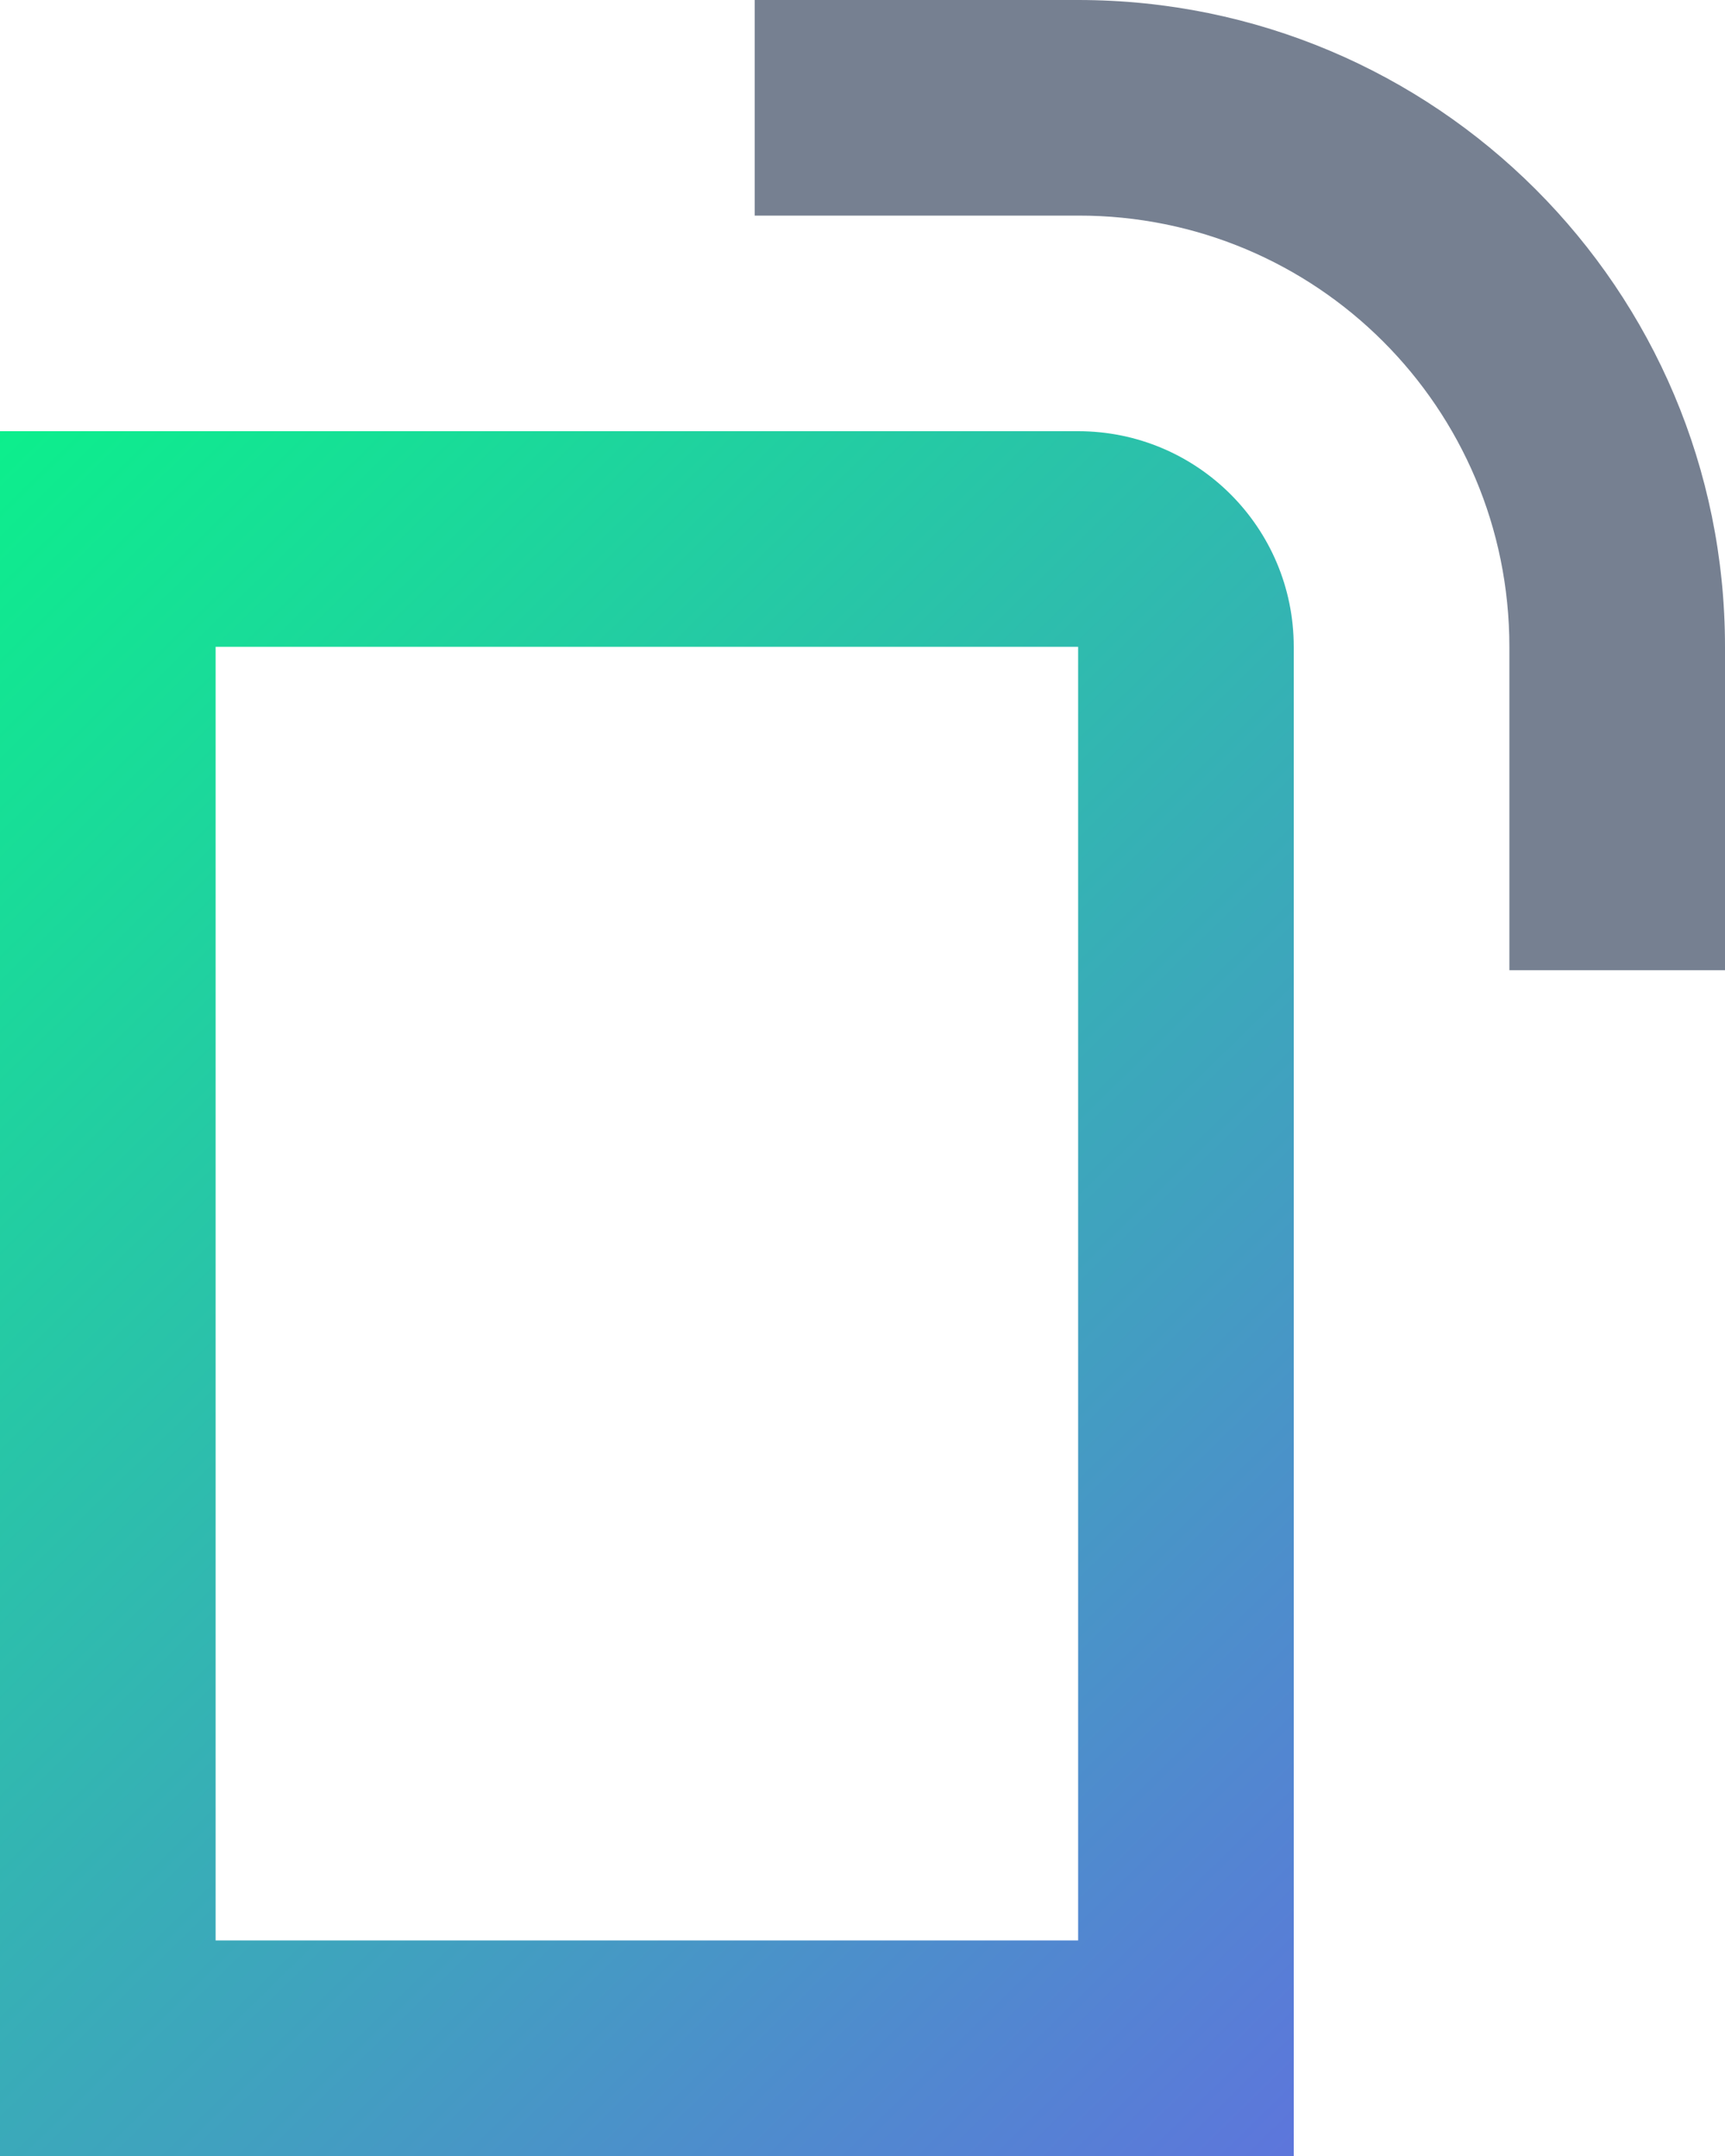 <?xml version="1.0" encoding="UTF-8" standalone="no"?>
<svg width="16px" height="20px" viewBox="0 0 16 20" version="1.1" xmlns="http://www.w3.org/2000/svg" xmlns:xlink="http://www.w3.org/1999/xlink">
    <!-- Generator: Sketch 49 (51002) - http://www.bohemiancoding.com/sketch -->
    <title>Group 7</title>
    <desc>Created with Sketch.</desc>
    <defs>
        <linearGradient x1="0%" y1="0%" x2="100%" y2="137.354%" id="linearGradient-1">
            <stop stop-color="#0CEF8C" offset="0%"></stop>
            <stop stop-color="#6F5BED" offset="100%"></stop>
        </linearGradient>
    </defs>
    <g id="Page-1" stroke="none" stroke-width="1" fill="none" fill-rule="evenodd">
        <g id="controler" transform="translate(-160, -50)">
            <g id="tabGroup" transform="translate(16, 48)">
                <g id="layout" transform="translate(128, 0)">
                    <g id="Group-7" transform="translate(12, 0)">
                        <g id="icon-/-layoutActive">
                            <g id="ic-/-layoutActive">
                                <rect id="Rectangle-path" x="0" y="0" width="24" height="24"></rect>
                                <path d="M6,8 L6,20 L14,20 L14,8 L6,8 Z M4,6 L14,6 C15.105,6 16,6.895 16,8 L16,22 L4,22 L4,6 Z" id="Rectangle-11" fill="url(#linearGradient-1)" fill-rule="nonzero"></path>
                                <path d="M11,4 L11,2 L14,2 C17.314,2 20,4.681 20,8 L20,11 L18,11 L18,8 C18,5.783 16.209,3.996 14,4 L11,4 Z" id="Path-2" fill="#768091" fill-rule="nonzero"></path>
                            </g>
                        </g>
                    </g>
                </g>
            </g>
        </g>
    </g>
</svg>